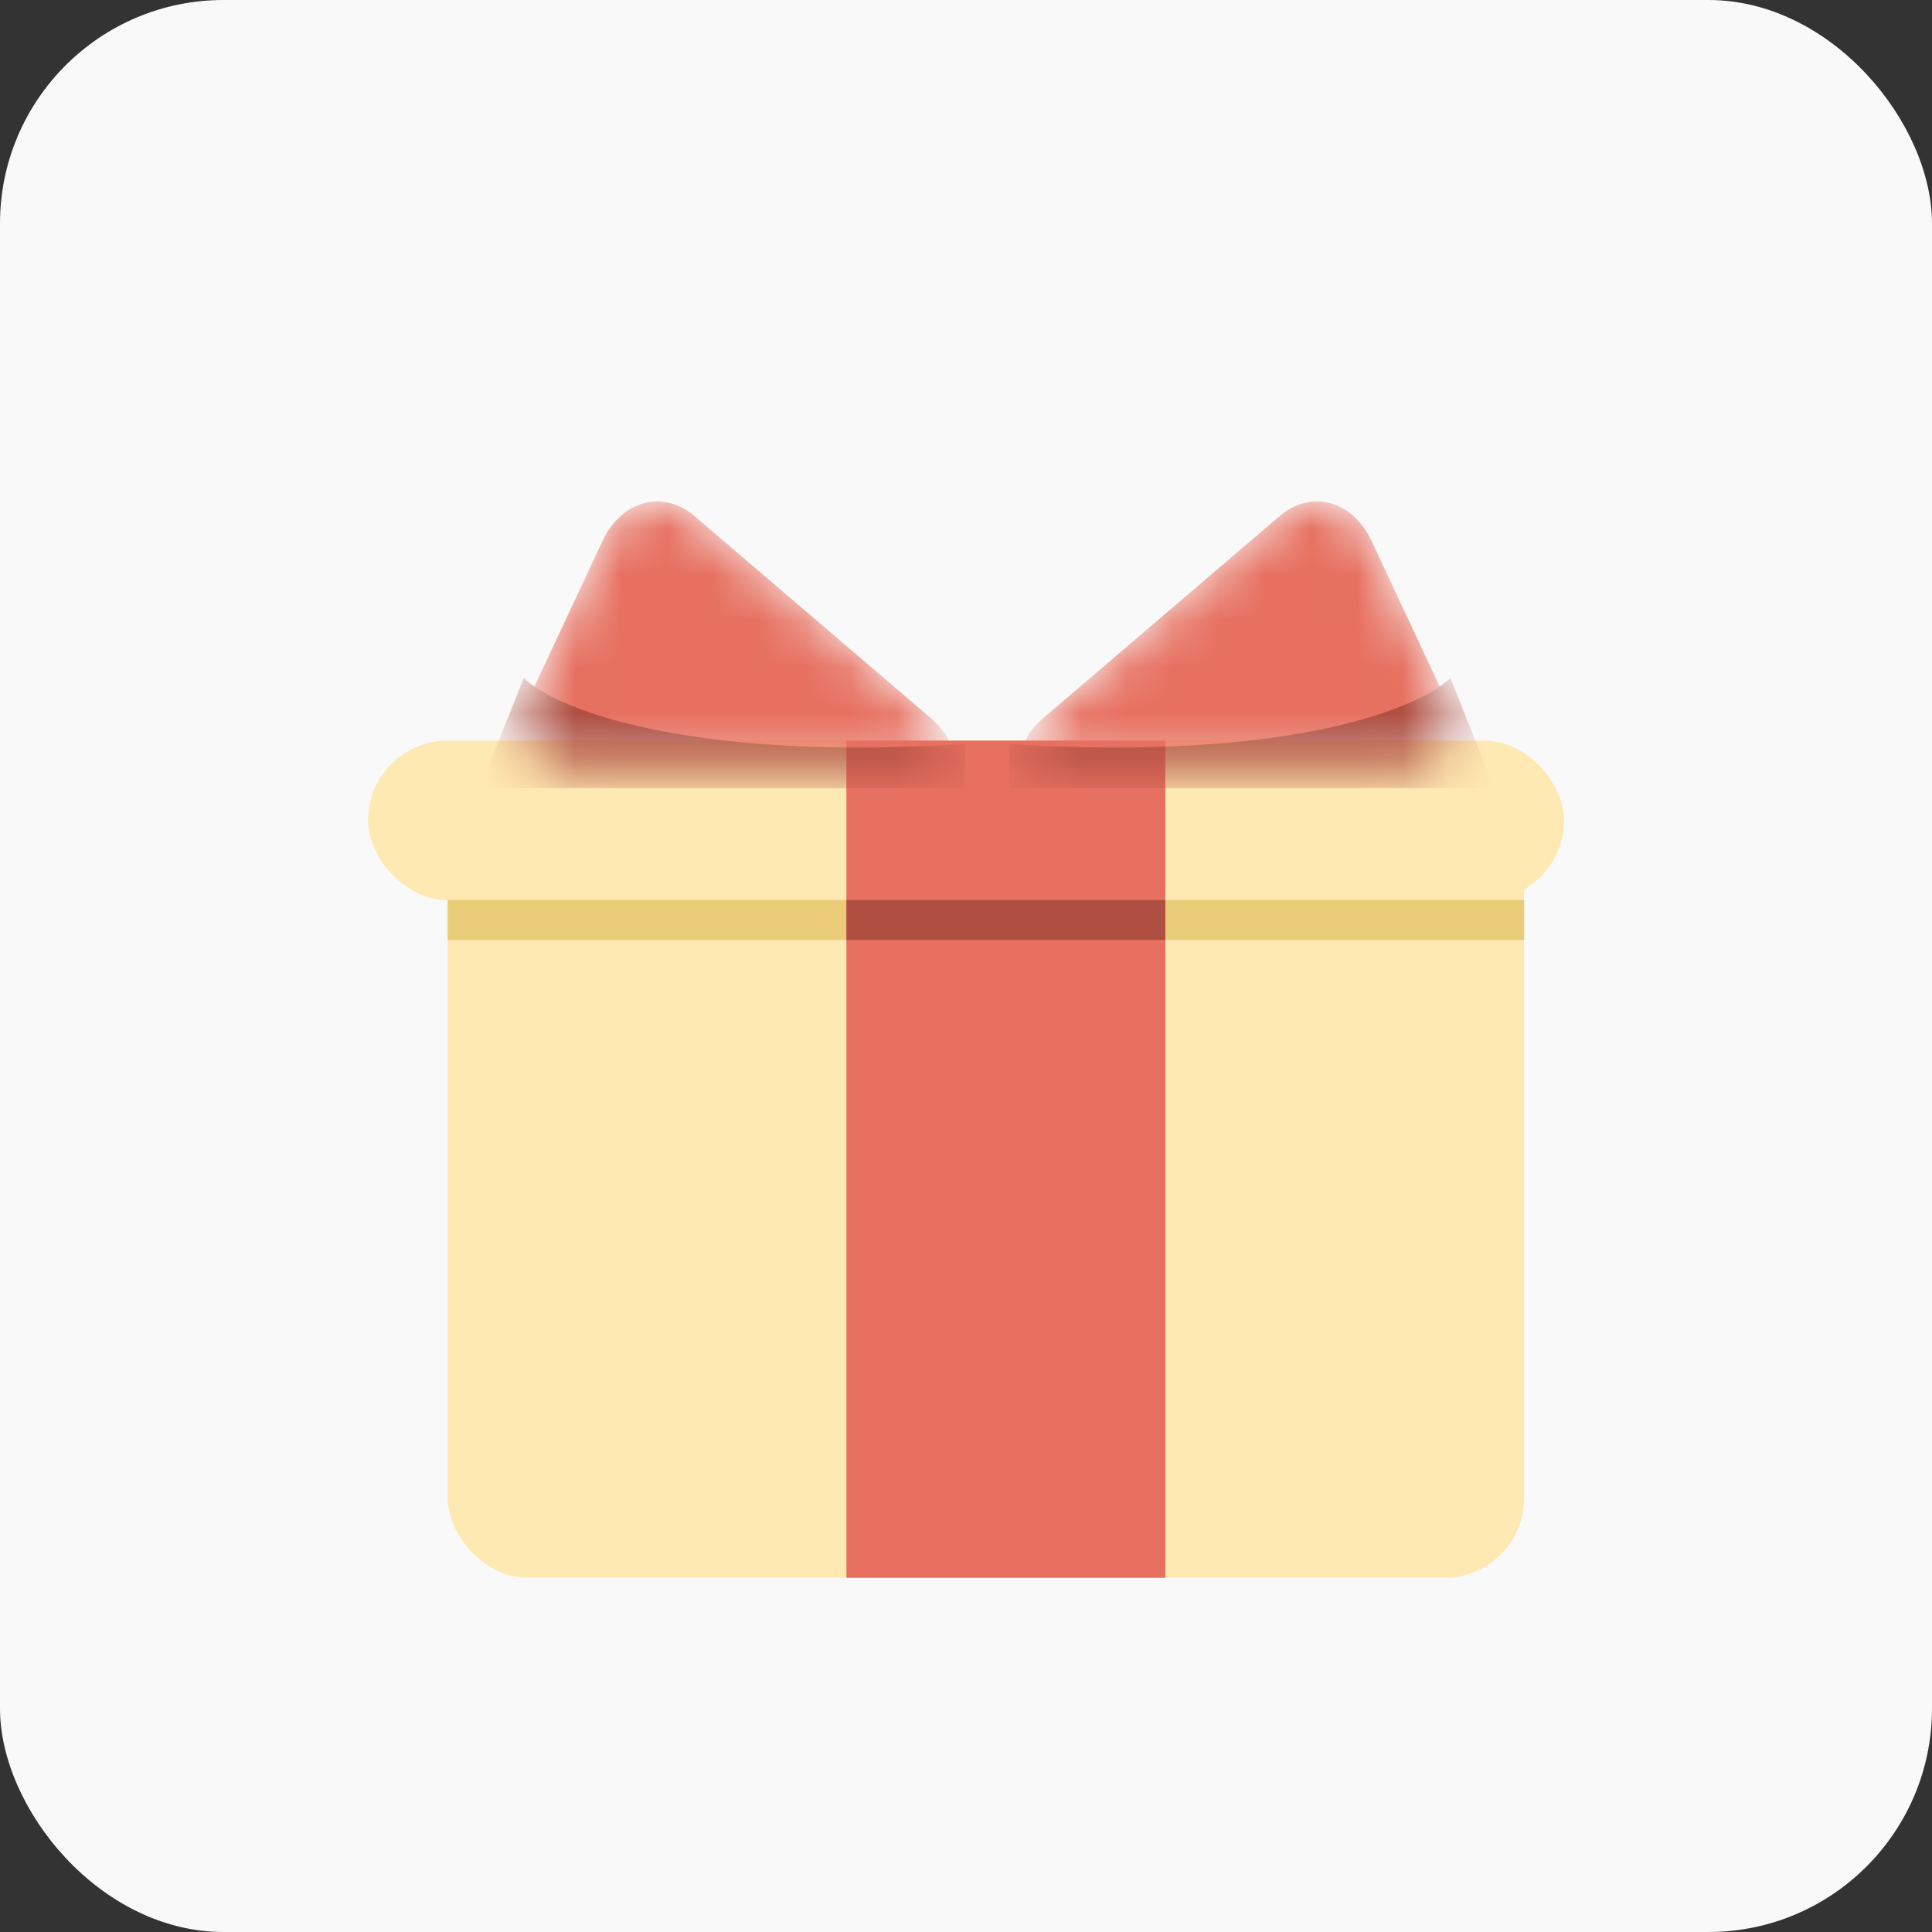 <svg width="42" height="42" viewBox="0 0 42 42" fill="none" xmlns="http://www.w3.org/2000/svg">
<rect x="0" y="0" width="42" height="42" fill="#333333" stroke="none"/>
<rect width="42" height="42" rx="4.86" fill="#F9F9F9"/>
<rect x="9.732" y="16.1" width="23.4" height="18.2" rx="1.733" fill="#FFE9B2"/>
<rect x="8" y="16.1" width="26" height="3.467" rx="1.733" fill="#FFE9B2"/>
<rect x="18.4" y="16.1" width="6.933" height="18.2" fill="#E77060"/>
<rect x="9.732" y="19.567" width="8.667" height="0.867" fill="#EACC78"/>
<rect x="25.333" y="19.567" width="7.8" height="0.867" fill="#EACC78"/>
<rect x="18.4" y="19.567" width="6.933" height="0.867" fill="#AF4F42"/>
<mask id="mask0_2324_26803" style="mask-type:alpha" maskUnits="userSpaceOnUse" x="11" y="10" width="21" height="7">
<path d="M19.936 16.655C20.772 16.655 20.896 16.176 20.21 15.59L15.097 11.219C14.411 10.633 13.511 10.879 13.095 11.766L11.562 15.043C11.146 15.93 11.492 16.655 12.329 16.655H19.936ZM22.979 16.655C22.142 16.655 22.018 16.176 22.704 15.59L27.818 11.219C28.504 10.633 29.404 10.879 29.82 11.766L31.353 15.042C31.768 15.93 31.422 16.655 30.586 16.655H22.979Z" fill="#E77060"/>
</mask>
<g mask="url(#mask0_2324_26803)">
<path d="M19.936 16.655C20.772 16.655 20.896 16.176 20.21 15.59L15.097 11.219C14.411 10.633 13.511 10.879 13.095 11.766L11.562 15.043C11.146 15.93 11.492 16.655 12.329 16.655H19.936ZM22.979 16.655C22.142 16.655 22.018 16.176 22.704 15.59L27.818 11.219C28.504 10.633 29.404 10.879 29.82 11.766L31.353 15.042C31.768 15.93 31.422 16.655 30.586 16.655H22.979Z" fill="#E77060"/>
<path d="M20.979 16.176C14.84 16.56 12.026 15.377 11.387 14.737L10.428 17.135H20.979V16.176Z" fill="#AF4F42"/>
<path d="M21.937 16.176C28.076 16.56 30.89 15.377 31.529 14.737L32.488 17.135H21.937V16.176Z" fill="#AF4F42"/>
</g>
</svg>
